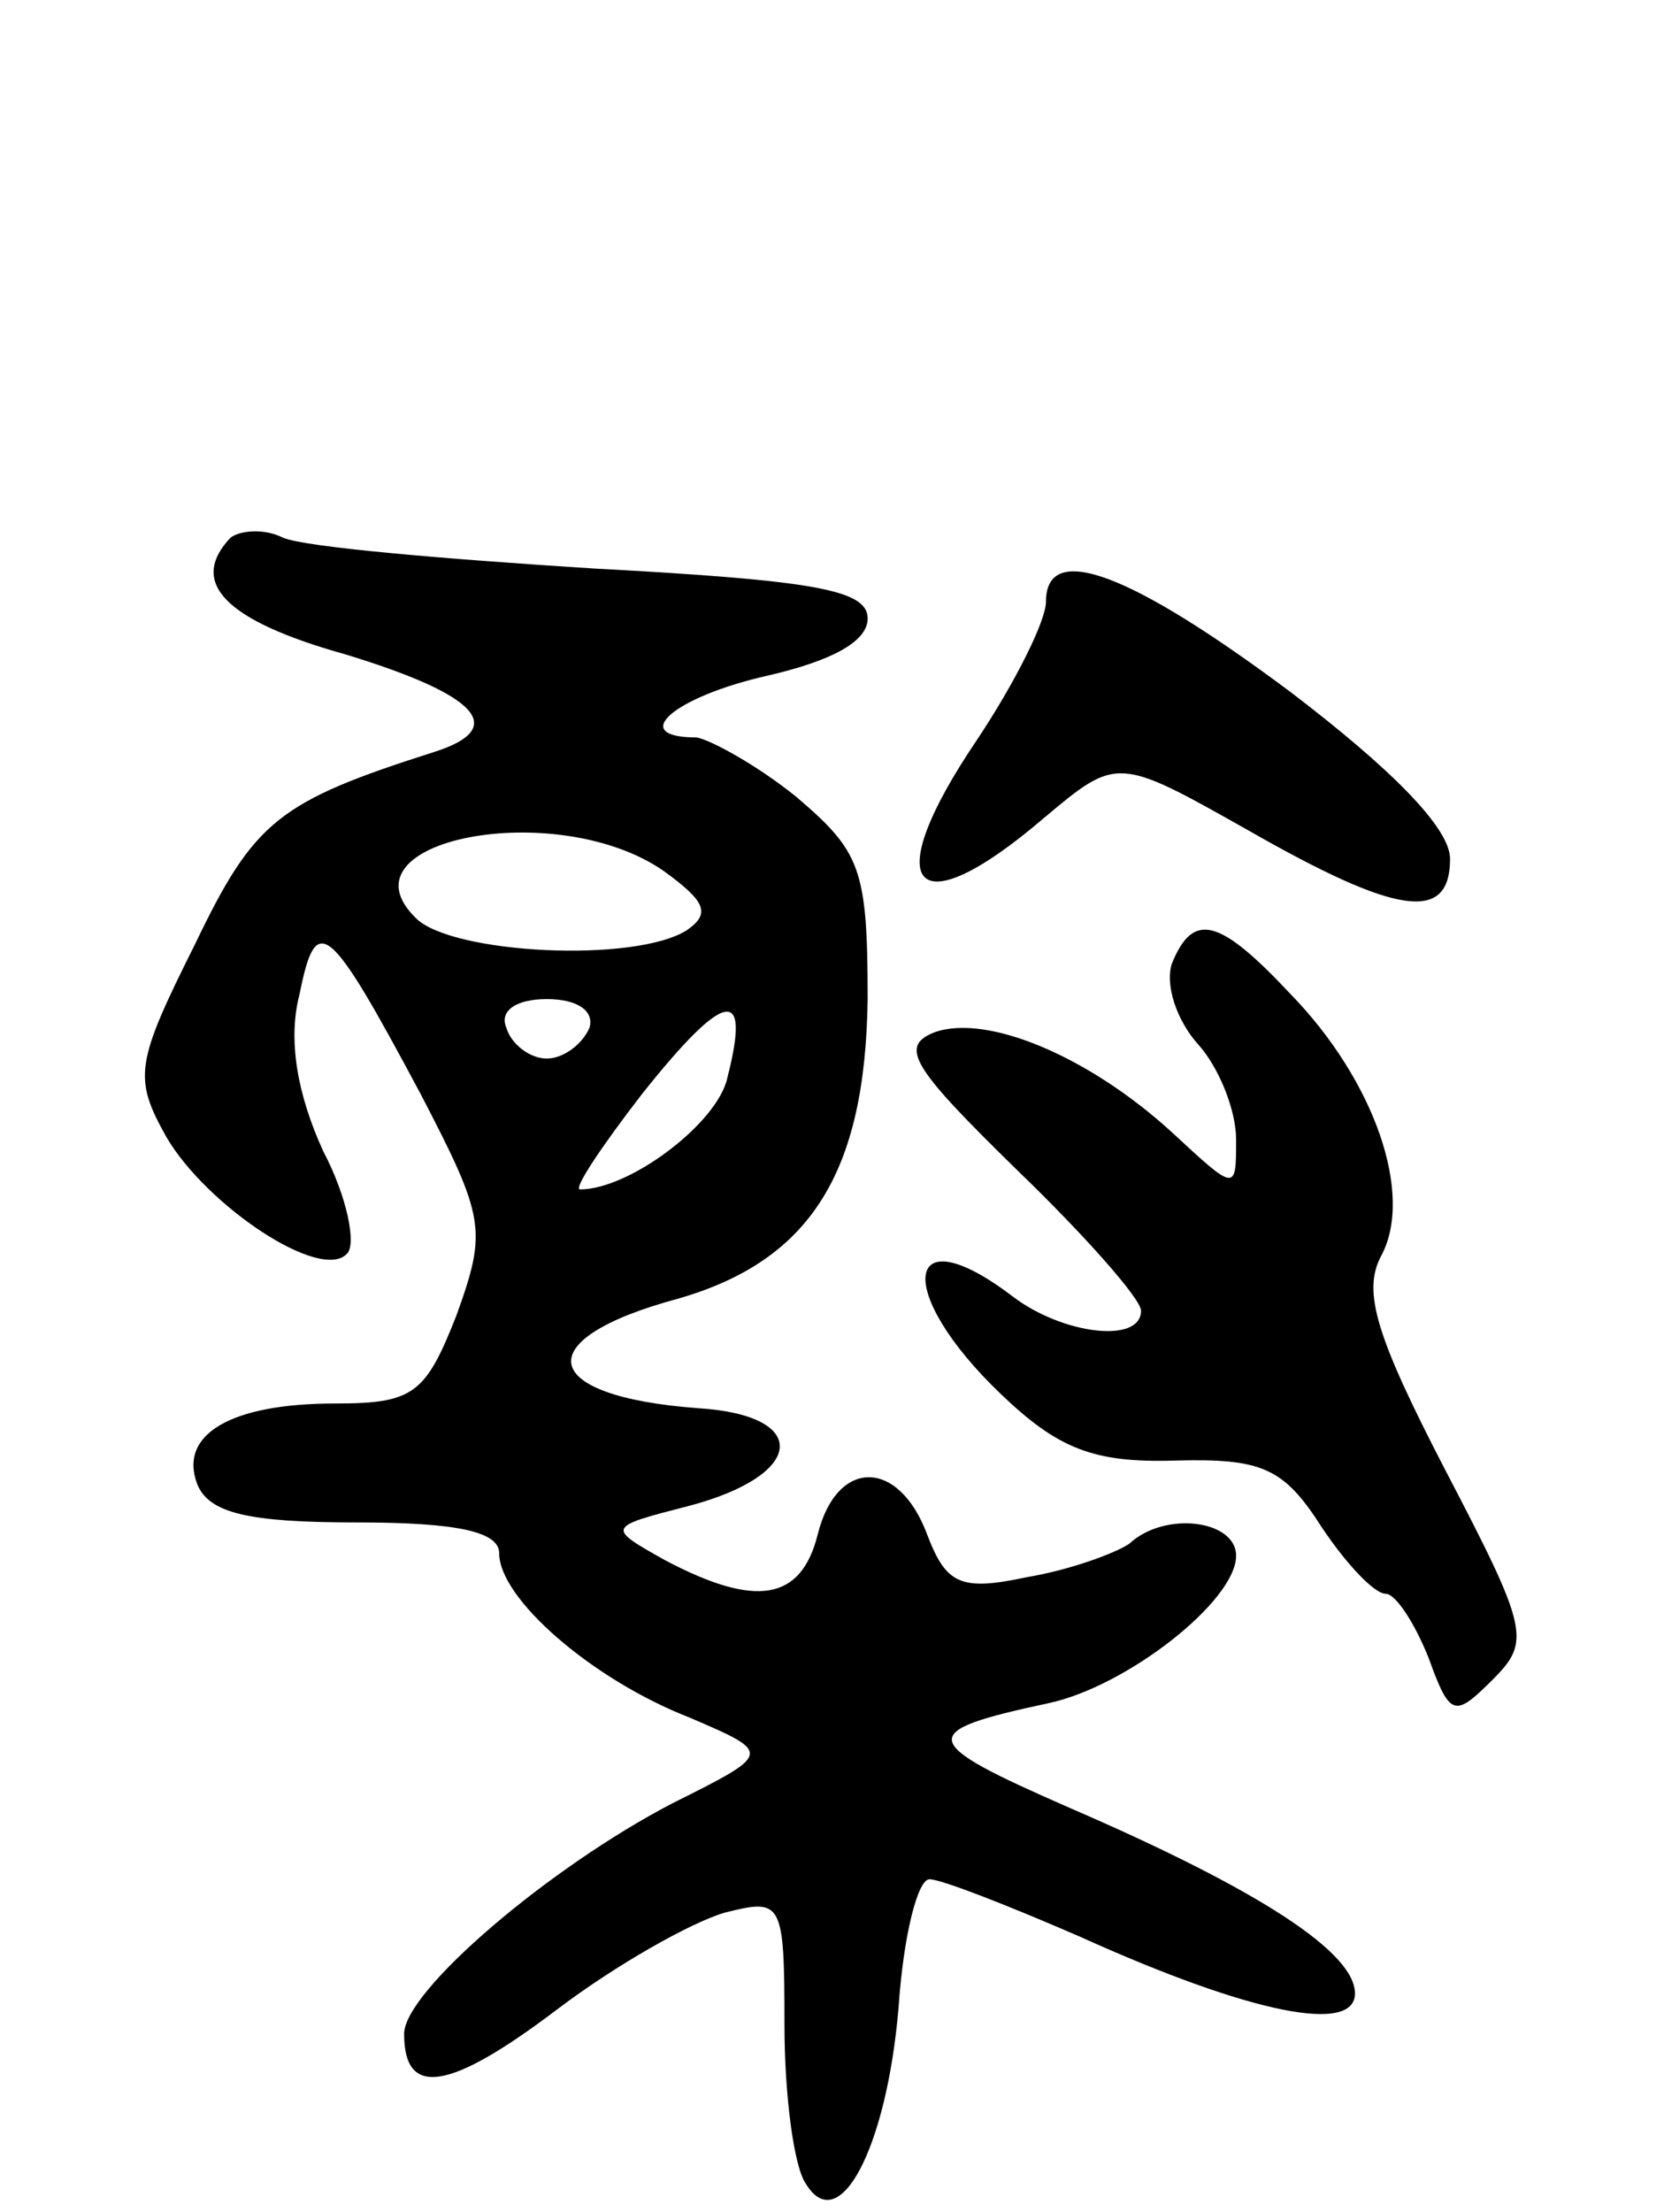 <svg version="1.0" xmlns="http://www.w3.org/2000/svg"
 width="70pt" height="93pt" viewBox="0 0 70 93"
 preserveAspectRatio="xMidYMid meet">
<g transform="translate(0,93) scale(0.1,-0.1)"
fill="#000000" stroke="none">
<path d="M97 704 c-18 -19 -2 -35 48 -49 56 -17 69 -31 38 -41 -66 -21 -76
-29 -101 -81 -25 -50 -26 -56 -12 -81 17 -29 65 -61 76 -49 4 4 0 24 -10 43
-11 24 -15 47 -10 66 7 35 12 31 51 -42 27 -52 28 -57 15 -93 -13 -33 -18 -37
-51 -37 -44 0 -66 -13 -58 -34 5 -12 21 -16 67 -16 43 0 60 -4 60 -13 0 -19
39 -53 80 -69 35 -15 35 -15 -7 -36 -52 -27 -113 -79 -113 -97 0 -27 19 -24
64 10 25 19 57 37 71 41 24 6 25 5 25 -47 0 -30 4 -60 9 -67 14 -23 34 15 39
74 2 30 8 54 13 54 5 0 33 -11 63 -24 73 -33 116 -41 116 -24 0 17 -39 43
-120 78 -64 28 -65 32 -9 44 33 7 79 43 79 62 0 15 -30 19 -45 5 -6 -4 -25
-11 -43 -14 -28 -6 -34 -3 -42 18 -12 32 -38 32 -46 0 -7 -28 -26 -31 -64 -11
-25 14 -25 14 10 23 49 13 51 38 4 41 -68 5 -72 29 -9 46 56 16 79 53 80 126
0 55 -3 62 -30 85 -16 13 -36 24 -42 25 -29 0 -10 17 30 26 26 6 42 14 42 24
0 12 -22 16 -115 21 -63 4 -122 9 -131 13 -8 4 -18 3 -22 0z m182 -140 c18
-13 20 -18 10 -25 -22 -14 -99 -10 -114 5 -34 33 59 51 104 20z m-31 -66 c-3
-7 -11 -13 -18 -13 -7 0 -15 6 -17 13 -3 7 4 12 17 12 13 0 20 -5 18 -12z m58
-21 c-4 -19 -41 -47 -62 -47 -3 0 9 18 26 40 35 44 46 46 36 7z"/>
<path d="M440 677 c0 -8 -13 -34 -29 -58 -42 -62 -27 -80 28 -33 31 26 31 26
86 -5 63 -36 85 -39 85 -12 0 13 -25 38 -67 70 -67 50 -103 64 -103 38z"/>
<path d="M493 525 c-3 -9 2 -24 11 -34 9 -10 16 -28 16 -40 0 -22 0 -22 -27 3
-35 32 -78 50 -100 42 -15 -6 -9 -15 35 -58 28 -27 52 -54 52 -59 0 -14 -33
-10 -54 6 -46 35 -50 2 -5 -41 24 -23 39 -29 73 -28 37 1 46 -3 62 -28 10 -15
22 -28 27 -28 4 0 12 -12 18 -27 9 -25 11 -25 27 -9 16 16 15 21 -20 88 -29
56 -35 75 -27 90 14 26 -3 74 -38 110 -30 32 -41 35 -50 13z"/>
</g>
</svg>
